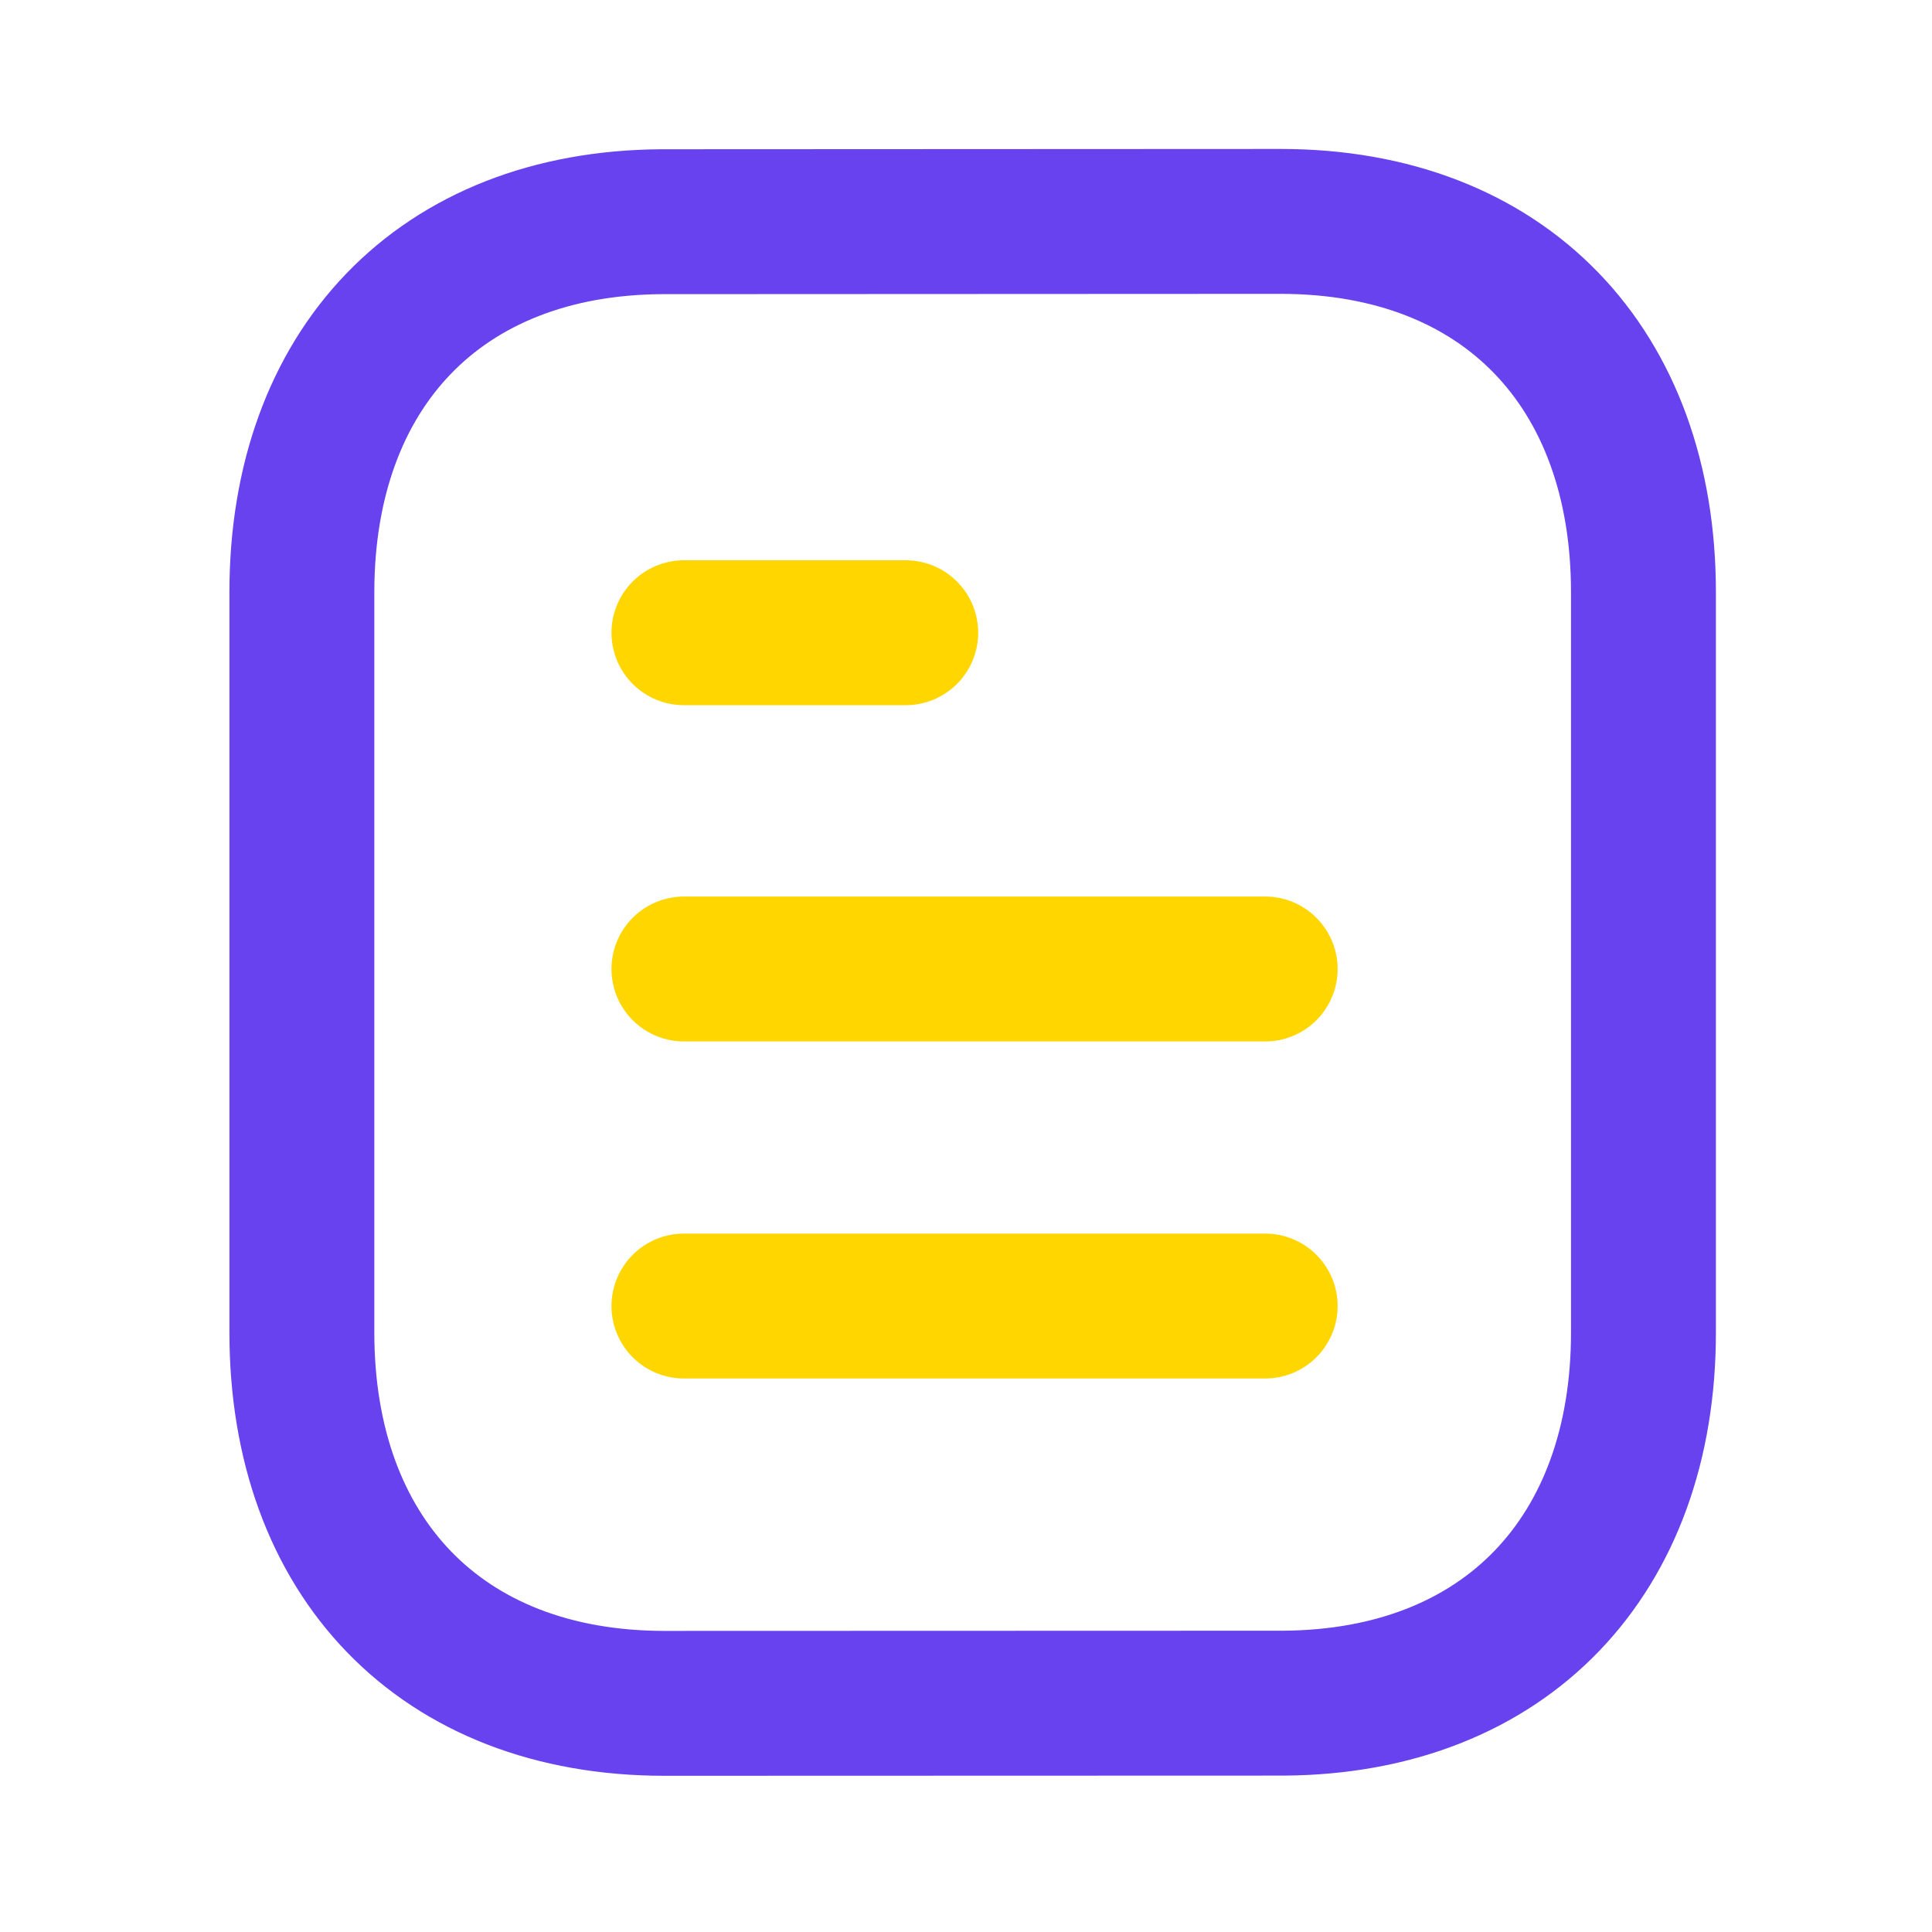 <svg width="20" height="20" viewBox="0 0 20 20" fill="none" xmlns="http://www.w3.org/2000/svg">
<g id="Iconly/Two-tone/Document">
<g id="Document">
<path id="Stroke 1" d="M13.097 13.52H7.08" stroke="#FFD600" stroke-width="1.5" stroke-linecap="round" stroke-linejoin="round"/>
<path id="Stroke 2" d="M13.097 10.031H7.08" stroke="#FFD600" stroke-width="1.5" stroke-linecap="round" stroke-linejoin="round"/>
<path id="Stroke 3" d="M9.376 6.55H7.08" stroke="#FFD600" stroke-width="1.5" stroke-linecap="round" stroke-linejoin="round"/>
<path id="Stroke 4" fill-rule="evenodd" clip-rule="evenodd" d="M13.257 2.292C13.257 2.292 6.86 2.295 6.85 2.295C4.55 2.309 3.125 3.822 3.125 6.131V13.794C3.125 16.114 4.56 17.633 6.88 17.633C6.88 17.633 13.277 17.631 13.288 17.631C15.588 17.616 17.013 16.102 17.013 13.794V6.131C17.013 3.811 15.577 2.292 13.257 2.292Z" stroke="#6842EF" stroke-width="1.5" stroke-linecap="round" stroke-linejoin="round"/>
</g>
</g>
</svg>
